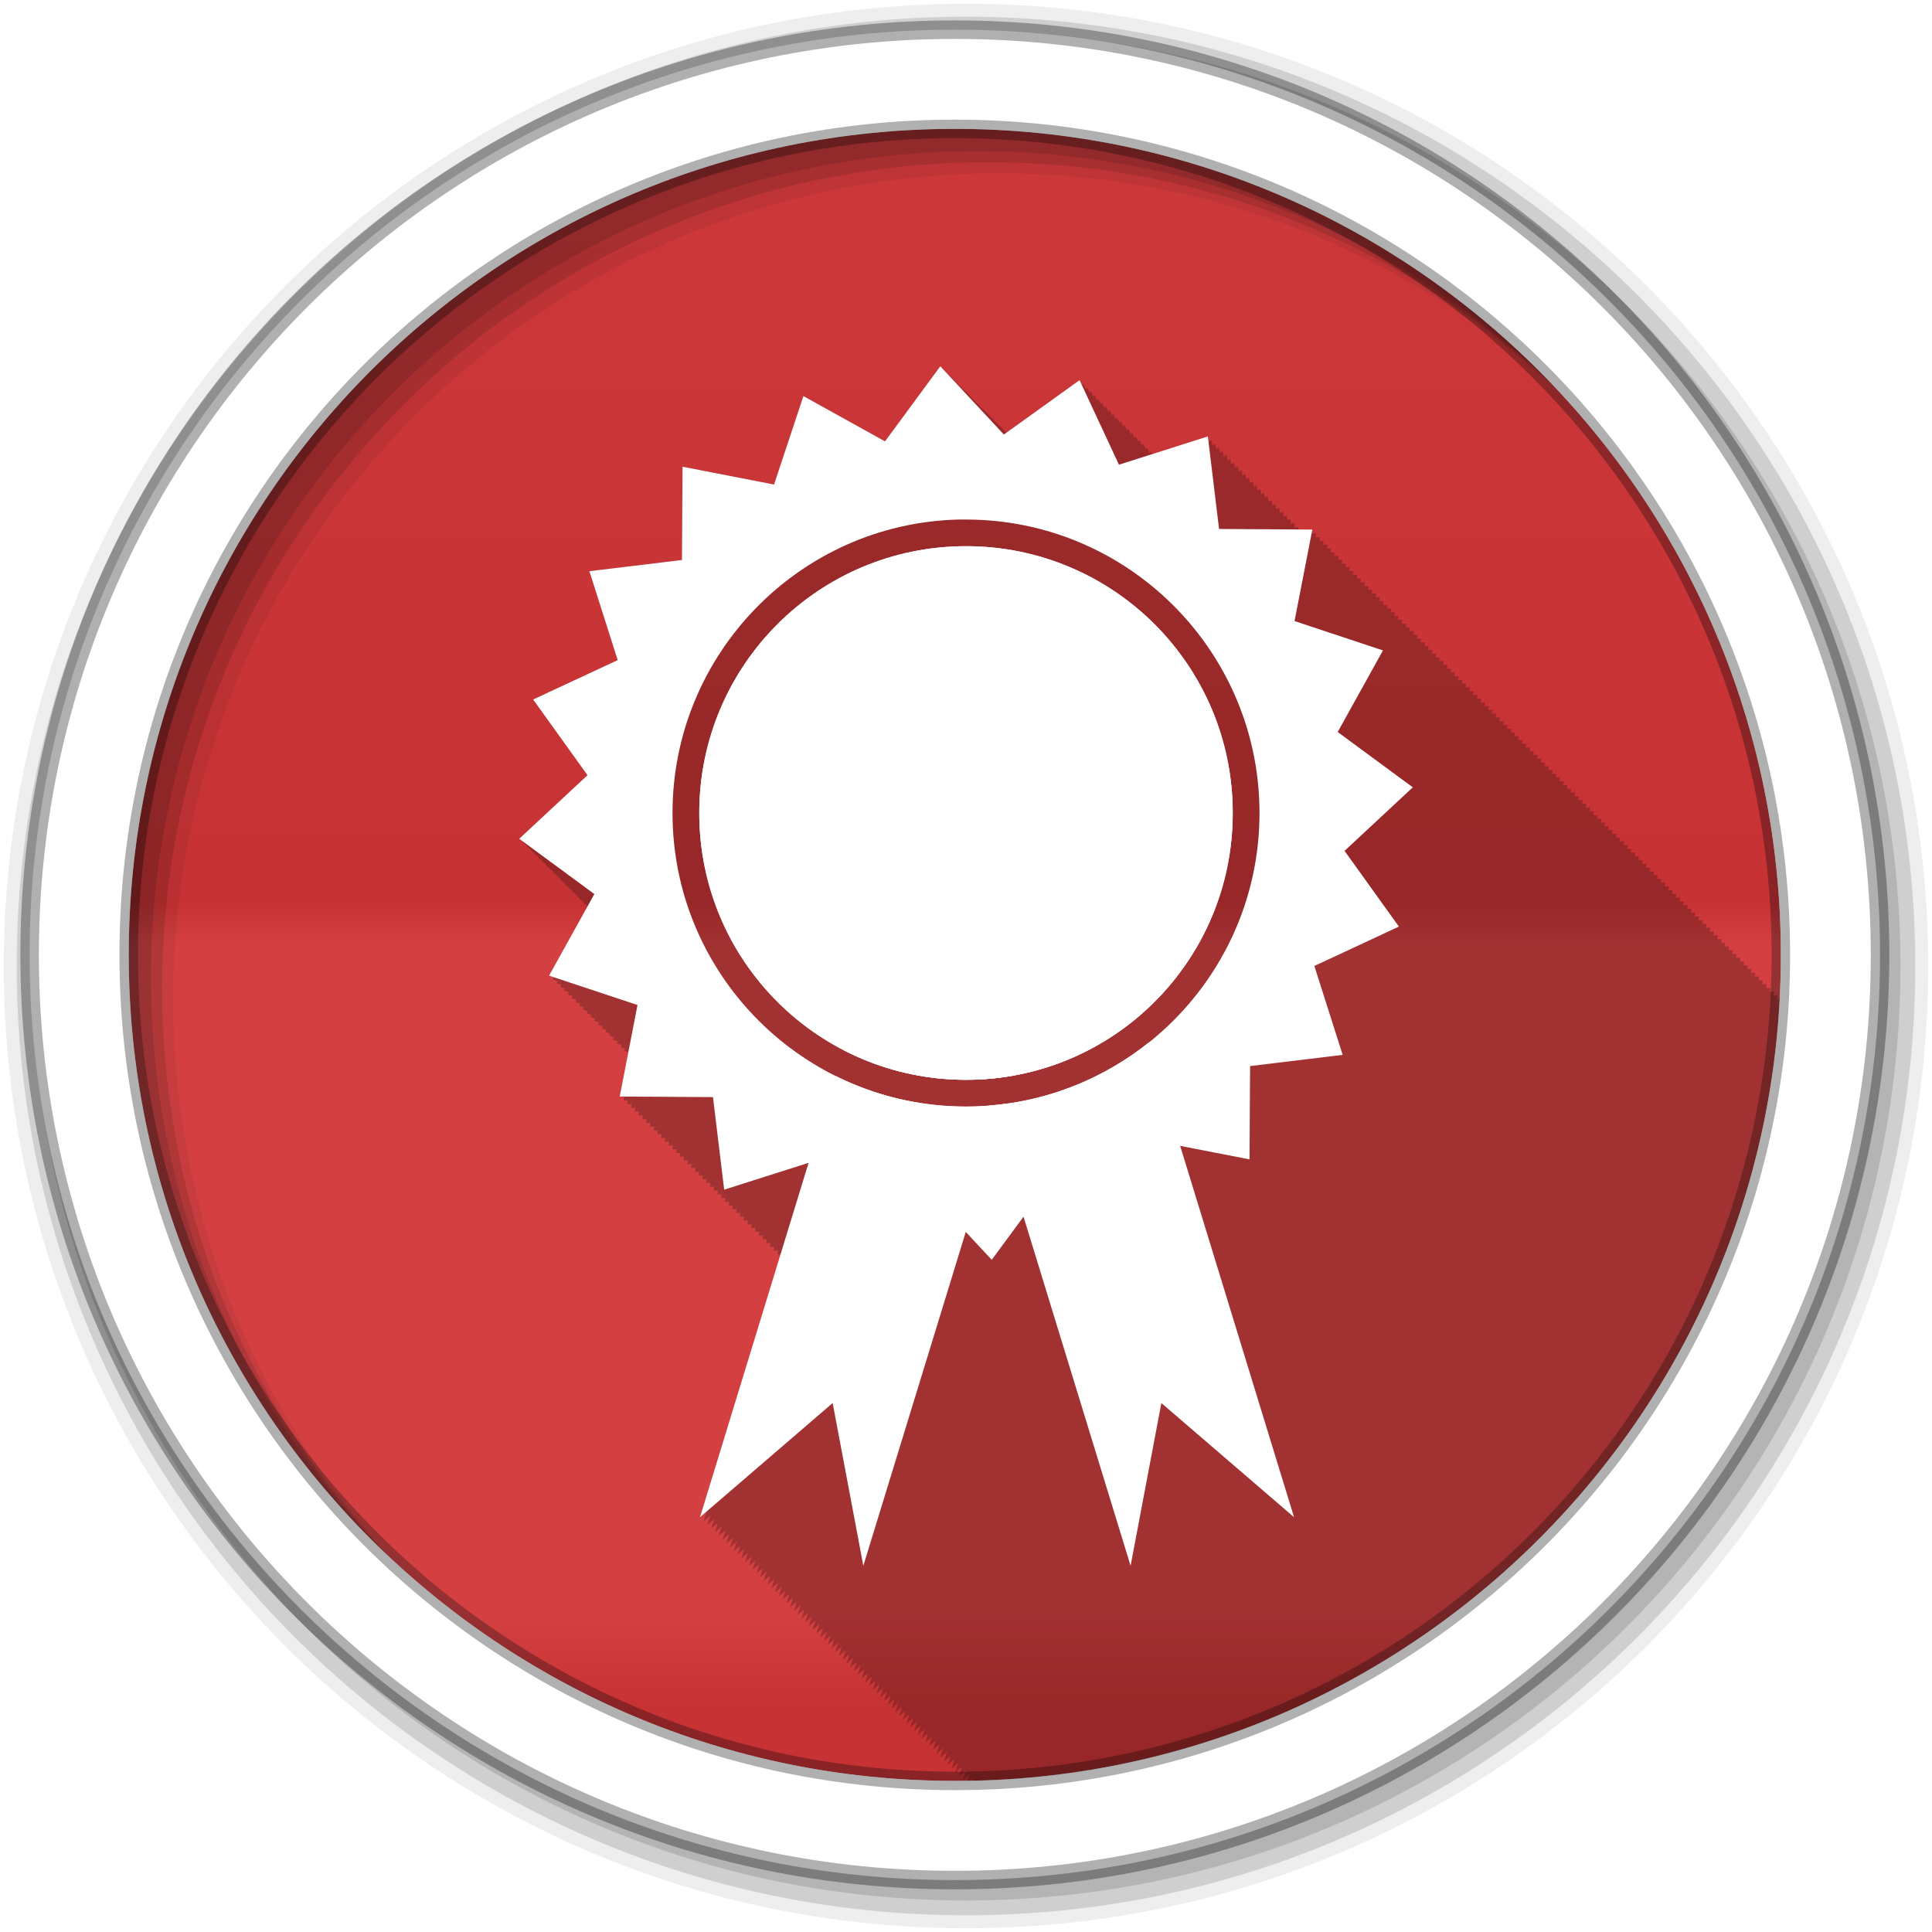 <?xml version="1.0" encoding="UTF-8" standalone="no"?>
<svg
   xmlns:dc="http://purl.org/dc/elements/1.1/"
   xmlns:cc="http://creativecommons.org/ns#"
   xmlns:rdf="http://www.w3.org/1999/02/22-rdf-syntax-ns#"
   xmlns:svg="http://www.w3.org/2000/svg"
   xmlns="http://www.w3.org/2000/svg"
   xmlns:sodipodi="http://sodipodi.sourceforge.net/DTD/sodipodi-0.dtd"
   xmlns:inkscape="http://www.inkscape.org/namespaces/inkscape"
   id="svg2"
   viewBox="0 0 512 512"
   height="100%"
   width="100%"
   version="1.1"
   inkscape:version="0.91 r13725"
   sodipodi:docname="certificate-server.svg">
  <sodipodi:namedview
     pagecolor="#ffffff"
     bordercolor="#666666"
     borderopacity="1"
     objecttolerance="10"
     gridtolerance="10"
     guidetolerance="10"
     inkscape:pageopacity="0"
     inkscape:pageshadow="2"
     inkscape:window-width="640"
     inkscape:window-height="480"
     id="namedview21"
     showgrid="false"
     inkscape:zoom="0.4609375"
     inkscape:cx="256"
     inkscape:cy="256"
     inkscape:window-x="0"
     inkscape:window-y="0"
     inkscape:window-maximized="0"
     inkscape:current-layer="svg2" />
  <defs
     id="defs4">
    <linearGradient
       gradientUnits="userSpaceOnUse"
       id="0-4"
       y2="471.66"
       x2="0"
       y1="33.753">
      <stop
         offset="0"
         style="stop-color:#6a6a6a;stop-opacity:1"
         id="stop7-6" />
      <stop
         offset="0.47"
         style="stop-color:#000000;stop-opacity:1"
         id="stop9-5" />
      <stop
         offset="0.494"
         style="stop-color:#ffffff;stop-opacity:1"
         id="stop11-9" />
      <stop
         offset="0.901"
         style="stop-color:#ffffff;stop-opacity:1"
         id="stop13-7" />
      <stop
         offset="0.955"
         style="stop-color:#000000;stop-opacity:1"
         id="stop15-5" />
      <stop
         offset="1"
         style="stop-color:#000000;stop-opacity:1"
         id="stop17-0" />
    </linearGradient>
    <filter
       style="color-interpolation-filters:sRGB;"
       inkscape:label="Greyscale"
       id="filter3490">
      <feColorMatrix
         values="0.11 0 0.072 0.15 0 0.11 0 0.072 0.15 0 0.11 0 0.072 0.15 0 0 0 0 1 0 "
         id="feColorMatrix3492"
         result="fbSourceGraphic" />
      <feColorMatrix
         result="fbSourceGraphicAlpha"
         in="fbSourceGraphic"
         values="0 0 0 -1 0 0 0 0 -1 0 0 0 0 -1 0 0 0 0 1 0"
         id="feColorMatrix3522" />
      <feColorMatrix
         id="feColorMatrix3524"
         values="0.11 0 0.072 0.45 0 0.11 0 0.072 0.45 0 0.11 0 0.072 0.45 0 0 0 0 1 0 "
         in="fbSourceGraphic" />
    </filter>
    <linearGradient
       gradientUnits="userSpaceOnUse"
       id="0-4-2"
       y2="471.66"
       x2="0"
       y1="33.753">
      <stop
         offset="0"
         style="stop-color:#6a6a6a;stop-opacity:1"
         id="stop7-6-0" />
      <stop
         offset="0.47"
         style="stop-color:#000000;stop-opacity:1"
         id="stop9-5-2" />
      <stop
         offset="0.494"
         style="stop-color:#ffffff;stop-opacity:1"
         id="stop11-9-5" />
      <stop
         offset="0.901"
         style="stop-color:#ffffff;stop-opacity:1"
         id="stop13-7-0" />
      <stop
         offset="0.955"
         style="stop-color:#000000;stop-opacity:1"
         id="stop15-5-0" />
      <stop
         offset="1"
         style="stop-color:#000000;stop-opacity:1"
         id="stop17-0-3" />
    </linearGradient>
  </defs>
  <path
     d="m 471.95,253.05 c 0,120.9 -98.01,218.91 -218.91,218.91 -120.9,0 -218.91,-98.01 -218.91,-218.91 0,-120.9 98.01,-218.91 218.91,-218.91 120.9,0 218.91,98.01 218.91,218.91"
     id="path21"
     style="fill:#d23638;fill-rule:evenodd;filter:url(#filter3490)" />
  <path
     d="m 249.59,34.19 c -8.912,0.137 -17.689,0.797 -26.313,1.969 l 246.66,246.66 c 1.172,-8.62 1.831,-17.404 1.969,-26.313 L 249.596,34.196 m 29.844,1.563 190.94,190.94 c -1.466,-12.221 -3.949,-24.11 -7.344,-35.625 l -148,-148 C 303.54,39.685 291.641,37.229 279.442,35.761 m -79.875,4.969 c -7.363,1.849 -14.579,4.083 -21.625,6.656 l 280.78,280.78 c 2.574,-7.05 4.807,-14.262 6.656,-21.625 L 199.568,40.731 m -41.531,15.03 c -6.281,3.03 -12.383,6.374 -18.313,9.969 l 300.66,300.66 c 3.595,-5.93 6.939,-12.03 9.969,-18.313 L 158.043,55.767 m 207.41,9.438 75.5,75.5 c -18.556,-30.965 -44.539,-56.939 -75.5,-75.5 m -242.62,11.906 c -5.39,3.996 -10.6,8.224 -15.594,12.688 l 309.09,309.09 c 4.463,-4.994 8.692,-10.204 12.688,-15.594 L 122.827,77.105 m -29.875,26.688 c -4.564,4.892 -8.895,9.986 -13,15.281 l 307.09,307.09 c 5.29,-4.101 10.393,-8.441 15.281,-13 L 92.953,103.794 m -24.688,31.875 c -3.702,5.815 -7.13,11.829 -10.281,18 l 294.47,294.47 c 6.171,-3.151 12.185,-6.579 18,-10.281 L 68.264,135.668 m -19.06,37.5 c -2.706,6.9 -5.088,13.967 -7.094,21.19 l 269.66,269.66 c 7.221,-2.01 14.288,-4.387 21.19,-7.094 L 49.21,173.174 m -12.156,44.41 c -1.368,8.386 -2.301,16.917 -2.688,25.594 l 228.56,228.56 c 8.688,-0.385 17.229,-1.287 25.625,-2.656 l -251.5,-251.5 m -2.063,54.5 c 0.997,11.588 2.894,22.905 5.625,33.906 l 159.53,159.53 c 11,2.731 22.319,4.628 33.906,5.625 L 34.989,272.083 m 22.16,78.72 c 21.2,42.43 55.76,76.985 98.19,98.19 l -98.19,-98.19"
     id="path25"
     style="opacity:0;fill:#ffffff;fill-rule:evenodd" />
  <path
     d="M 256,1 C 115.17,1 1,115.17 1,256 1,396.83 115.17,511 256,511 396.83,511 511,396.83 511,256 511,115.17 396.83,1 256,1 m 8.827,44.931 c 120.9,0 218.9,98 218.9,218.9 0,120.9 -98,218.9 -218.9,218.9 -120.9,0 -218.93,-98 -218.93,-218.9 0,-120.9 98.03,-218.9 218.93,-218.9"
     id="path27"
     style="fill-opacity:0.067;fill-rule:evenodd" />
  <path
     id="path31"
     d="M 256,4.43 C 117.06,4.43 4.43,117.06 4.43,256 4.43,394.94 117.06,507.57 256,507.57 394.94,507.57 507.57,394.94 507.57,256 507.57,117.06 394.94,4.43 256,4.43 m 5.885,38.556 c 120.9,0 218.9,98 218.9,218.9 0,120.9 -98,218.9 -218.9,218.9 -120.9,0 -218.93,-98 -218.93,-218.9 0,-120.9 98.03,-218.9 218.93,-218.9"
     style="fill-opacity:0.129;fill-rule:evenodd" />
  <path
     id="path33"
     d="M 256,8.36 C 119.23,8.36 8.36,119.23 8.36,256 8.36,392.77 119.23,503.64 256,503.64 392.77,503.64 503.64,392.77 503.64,256 503.64,119.23 392.77,8.36 256,8.36 m 2.942,31.691 c 120.9,0 218.9,98 218.9,218.9 0,120.9 -98,218.9 -218.9,218.9 -120.9,0 -218.93,-98 -218.93,-218.9 0,-120.9 98.03,-218.9 218.93,-218.9"
     style="fill-opacity:0.129;fill-rule:evenodd" />
  <path
     d="M 253.04,7.86 C 117.62,7.86 7.85,117.64 7.85,253.05 c 0,135.42 109.78,245.19 245.19,245.19 135.42,0 245.19,-109.78 245.19,-245.19 C 498.23,117.63 388.45,7.86 253.04,7.86 Z m 0,26.297 c 120.9,0 218.9,98 218.9,218.9 0,120.9 -98,218.9 -218.9,218.9 -120.9,0 -218.93,-98 -218.93,-218.9 0,-120.9 98.03,-218.9 218.93,-218.9 z"
     id="path35"
     style="fill:#ffffff;fill-rule:evenodd;stroke:#000000;stroke-width:4.904;stroke-opacity:0.31" />
  <path
     inkscape:connector-curvature="0"
     d="m 471.95,253.05 c 0,120.9 -98.01,218.91 -218.91,218.91 -120.9,0 -218.91,-98.01 -218.91,-218.91 0,-120.9 98.01,-218.91 218.91,-218.91 120.9,0 218.91,98.01 218.91,218.91"
     id="path23"
     style="opacity:0.05;fill:url(#0-4-2);fill-rule:evenodd" />
  <path
     inkscape:connector-curvature="0"
     style="color:#000000;fill-opacity:0.235;fill-rule:evenodd"
     id="path433"
     d="m 249.19,97.06 -14.656,19.906 -21.625,-12 -7.781,23.438 -24.25,-4.719 -0.156,24.719 -24.531,2.969 7.5,23.563 -22.406,10.438 14.406,20.06 -18.09,16.844 1.156,0.844 -0.156,0.156 1.156,0.844 -0.156,0.156 1.156,0.844 c -0.003,0.003 -0.156,0.156 -0.156,0.156 0,0 1.01,0.725 1.125,0.813 -0.003,0.003 -0.156,0.156 -0.156,0.156 0,0 1.03,0.751 1.156,0.844 -0.003,0.003 -0.156,0.156 -0.156,0.156 0,0 1.03,0.751 1.156,0.844 -0.003,0.003 -0.156,0.156 -0.156,0.156 0,0 1.03,0.751 1.156,0.844 -0.003,0.003 -0.156,0.156 -0.156,0.156 0,0 1.03,0.751 1.156,0.844 -0.003,0.003 -0.156,0.156 -0.156,0.156 0,0 1.03,0.751 1.156,0.844 -0.003,0.003 -0.156,0.156 -0.156,0.156 0,0 1.01,0.725 1.125,0.813 -0.003,0.003 -0.156,0.156 -0.156,0.156 0,0 1.03,0.751 1.156,0.844 -0.003,0.003 -0.156,0.156 -0.156,0.156 0,0 1.03,0.751 1.156,0.844 -0.003,0.003 -0.156,0.156 -0.156,0.156 0,0 1.03,0.751 1.156,0.844 -0.003,0.003 -0.156,0.156 -0.156,0.156 0,0 1.03,0.751 1.156,0.844 -0.003,0.003 -0.156,0.156 -0.156,0.156 0,0 1.03,0.751 1.156,0.844 -0.003,0.003 -0.156,0.156 -0.156,0.156 0,0 1.01,0.725 1.125,0.813 -0.003,0.003 -0.156,0.156 -0.156,0.156 0,0 1.03,0.751 1.156,0.844 -0.003,0.003 -0.156,0.156 -0.156,0.156 0,0 1.03,0.751 1.156,0.844 -0.003,0.003 -0.156,0.156 -0.156,0.156 0,0 0.184,0.123 0.188,0.125 l -10.188,18.25 1.313,0.438 -0.313,0.563 1.313,0.438 -0.313,0.563 1.313,0.438 c -0.016,0.029 -0.313,0.563 -0.313,0.563 0,0 1.148,0.393 1.281,0.438 -0.015,0.026 -0.313,0.531 -0.313,0.531 0,0 1.174,0.391 1.313,0.438 -0.016,0.029 -0.313,0.563 -0.313,0.563 0,0 1.174,0.391 1.313,0.438 -0.016,0.029 -0.313,0.563 -0.313,0.563 0,0 1.173,0.391 1.313,0.438 -0.016,0.029 -0.313,0.563 -0.313,0.563 l 1.313,0.438 c -0.016,0.029 -0.313,0.563 -0.313,0.563 0,0 1.173,0.391 1.313,0.438 -0.016,0.029 -0.313,0.563 -0.313,0.563 0,0 1.148,0.393 1.281,0.438 -0.015,0.026 -0.313,0.531 -0.313,0.531 0,0 1.173,0.391 1.313,0.438 -0.016,0.029 -0.313,0.563 -0.313,0.563 0,0 1.173,0.391 1.313,0.438 -0.016,0.029 -0.313,0.563 -0.313,0.563 0,0 1.173,0.391 1.313,0.438 -0.016,0.029 -0.313,0.563 -0.313,0.563 l 1.313,0.438 c -0.016,0.029 -0.313,0.563 -0.313,0.563 l 1.313,0.438 c -0.016,0.029 -0.313,0.563 -0.313,0.563 0,0 1.15,0.363 1.281,0.406 -0.016,0.029 -0.313,0.563 -0.313,0.563 0,0 1.173,0.391 1.313,0.438 -0.016,0.029 -0.313,0.563 -0.313,0.563 0,0 1.173,0.391 1.313,0.438 -0.016,0.029 -0.313,0.563 -0.313,0.563 0,0 1.173,0.391 1.313,0.438 -0.016,0.029 -0.313,0.563 -0.313,0.563 0,0 1.173,0.391 1.313,0.438 -0.016,0.029 -0.313,0.563 -0.313,0.563 0,0 0.944,0.315 1.031,0.344 l -2.219,11.781 1.188,0 -0.188,1 1.188,0 -0.188,1 1.188,0 c -0.015,0.079 -0.188,1 -0.188,1 l 1.156,0 c -0.014,0.074 -0.188,0.969 -0.188,0.969 l 1.188,0 c -0.015,0.079 -0.188,1 -0.188,1 l 1.188,0 c -0.015,0.079 -0.188,1 -0.188,1 l 1.188,0 c -0.015,0.079 -0.188,1 -0.188,1 l 1.188,0 c -0.015,0.079 -0.188,1 -0.188,1 l 1.188,0 c -0.015,0.079 -0.188,1 -0.188,1 l 1.156,0 c -0.014,0.074 -0.188,0.969 -0.188,0.969 l 1.188,0 c -0.015,0.079 -0.188,1 -0.188,1 l 1.188,0 c -0.015,0.079 -0.188,1 -0.188,1 l 1.188,0 c -0.015,0.079 -0.188,1 -0.188,1 l 1.188,0 c -0.015,0.079 -0.188,1 -0.188,1 l 1.188,0 c -0.015,0.079 -0.188,1 -0.188,1 l 1.156,0 c -0.014,0.074 -0.188,0.969 -0.188,0.969 0,0 1.079,-0.001 1.188,0 -0.015,0.079 -0.188,1 -0.188,1 l 1.188,0 c -0.015,0.079 -0.188,1 -0.188,1 l 1.188,0 c -0.015,0.079 -0.188,1 -0.188,1 l 1.188,0 c -0.015,0.079 -0.188,1 -0.188,1 l 1.188,0 c -0.015,0.079 -0.188,1 -0.188,1 l 1.156,0 -0.188,0.969 1.188,0 c -0.015,0.079 -0.188,1 -0.188,1 l 1.188,0 c -0.015,0.079 -0.188,1 -0.188,1 l 1.188,0 c -0.015,0.079 -0.188,1 -0.188,1 l 1.188,0 c -0.015,0.079 -0.188,1 -0.188,1 l 1.188,0 c -0.015,0.079 -0.188,1 -0.188,1 l 1.188,0 c -0.015,0.079 -0.188,1 -0.188,1 l 1.156,0 c -0.014,0.074 -0.188,0.969 -0.188,0.969 l 1.188,0 c -0.015,0.079 -0.188,1 -0.188,1 l 1.188,0 c -0.015,0.079 -0.188,1 -0.188,1 l 1.188,0 c -0.015,0.079 -0.188,1 -0.188,1 l 1.188,0 c -0.015,0.079 -0.188,1 -0.188,1 l 1.188,0 c -0.015,0.079 -0.188,1 -0.188,1 l 1.156,0 c -0.014,0.074 -0.188,0.969 -0.188,0.969 l 1.188,0 c -0.015,0.079 -0.188,1 -0.188,1 l 1.188,0 c -0.015,0.079 -0.188,1 -0.188,1 l 1.188,0 c -0.015,0.079 -0.188,1 -0.188,1 l 1.188,0 c -0.015,0.079 -0.188,1 -0.188,1 l 1.188,0 c -0.015,0.079 -0.188,1 -0.188,1 l 1.156,0 c -0.014,0.074 -0.188,0.969 -0.188,0.969 l 1.188,0 c -0.015,0.079 -0.188,1 -0.188,1 l 0.969,0 -21.469,69.69 1.781,-1.531 c -0.041,0.133 -0.781,2.531 -0.781,2.531 l 1.781,-1.531 c -0.041,0.133 -0.781,2.531 -0.781,2.531 0,0 1.61,-1.384 1.781,-1.531 -0.041,0.133 -0.781,2.531 -0.781,2.531 0,0 1.56,-1.332 1.719,-1.469 -0.038,0.123 -0.75,2.438 -0.75,2.438 0,0 1.61,-1.384 1.781,-1.531 -0.041,0.133 -0.781,2.531 -0.781,2.531 0,0 1.61,-1.384 1.781,-1.531 -0.041,0.133 -0.781,2.531 -0.781,2.531 0,0 1.61,-1.384 1.781,-1.531 -0.041,0.133 -0.781,2.531 -0.781,2.531 0,0 1.61,-1.384 1.781,-1.531 -0.041,0.133 -0.781,2.531 -0.781,2.531 0,0 1.61,-1.384 1.781,-1.531 -0.041,0.133 -0.781,2.531 -0.781,2.531 0,0 1.56,-1.332 1.719,-1.469 -0.038,0.123 -0.75,2.438 -0.75,2.438 0,0 1.61,-1.384 1.781,-1.531 -0.041,0.133 -0.781,2.531 -0.781,2.531 0,0 1.61,-1.384 1.781,-1.531 -0.041,0.133 -0.781,2.531 -0.781,2.531 0,0 1.61,-1.384 1.781,-1.531 -0.041,0.133 -0.781,2.531 -0.781,2.531 0,0 1.61,-1.384 1.781,-1.531 -0.041,0.133 -0.781,2.531 -0.781,2.531 0.001,0 1.61,-1.384 1.781,-1.531 -0.041,0.133 -0.781,2.531 -0.781,2.531 0,0 1.559,-1.332 1.719,-1.469 -0.038,0.123 -0.75,2.438 -0.75,2.438 10e-4,0 1.61,-1.384 1.781,-1.531 -0.041,0.133 -0.781,2.531 -0.781,2.531 10e-4,-10e-4 1.61,-1.384 1.781,-1.531 -0.041,0.133 -0.781,2.531 -0.781,2.531 l 1.781,-1.531 c -0.041,0.133 -0.781,2.531 -0.781,2.531 l 1.781,-1.531 c -0.041,0.133 -0.781,2.531 -0.781,2.531 l 1.781,-1.531 -0.781,2.531 1.719,-1.469 c -0.038,0.123 -0.75,2.438 -0.75,2.438 l 1.781,-1.531 c -0.041,0.133 -0.781,2.531 -0.781,2.531 l 1.781,-1.531 c -0.041,0.133 -0.781,2.531 -0.781,2.531 0.001,-0.001 1.609,-1.383 1.781,-1.531 -0.041,0.133 -0.781,2.531 -0.781,2.531 0.001,-0.001 1.609,-1.383 1.781,-1.531 l -0.781,2.531 c 0.001,-0.001 1.609,-1.383 1.781,-1.531 -0.041,0.133 -0.781,2.531 -0.781,2.531 0.001,-0.001 1.609,-1.383 1.781,-1.531 l -0.781,2.531 c 0.001,-0.001 1.559,-1.331 1.719,-1.469 -0.038,0.123 -0.75,2.438 -0.75,2.438 0.001,-0.001 1.609,-1.383 1.781,-1.531 l -0.781,2.531 c 0.001,-0.001 1.609,-1.383 1.781,-1.531 -0.041,0.133 -0.781,2.531 -0.781,2.531 0.001,-0.001 1.609,-1.383 1.781,-1.531 -0.041,0.133 -0.781,2.531 -0.781,2.531 0.001,-0.001 1.609,-1.383 1.781,-1.531 -0.041,0.133 -0.781,2.531 -0.781,2.531 0.001,-0.001 1.609,-1.383 1.781,-1.531 -0.041,0.133 -0.781,2.531 -0.781,2.531 0.001,-0.001 1.559,-1.331 1.719,-1.469 l -0.75,2.438 c 0.001,-0.001 1.609,-1.383 1.781,-1.531 -0.041,0.133 -0.781,2.531 -0.781,2.531 0.001,-0.001 1.609,-1.383 1.781,-1.531 -0.041,0.133 -0.781,2.531 -0.781,2.531 0.001,-0.001 1.609,-1.383 1.781,-1.531 -0.041,0.133 -0.781,2.531 -0.781,2.531 0.001,-0.001 1.609,-1.383 1.781,-1.531 -0.041,0.133 -0.781,2.531 -0.781,2.531 l 1.781,-1.531 c -0.041,0.133 -0.781,2.531 -0.781,2.531 l 1.719,-1.469 c -0.038,0.123 -0.75,2.438 -0.75,2.438 l 1.781,-1.531 c -0.041,0.133 -0.781,2.531 -0.781,2.531 l 1.781,-1.531 c -0.041,0.133 -0.781,2.531 -0.781,2.531 l 1.781,-1.531 c -0.041,0.133 -0.781,2.531 -0.781,2.531 0.002,-0.001 1.609,-1.383 1.781,-1.531 -0.041,0.133 -0.781,2.531 -0.781,2.531 0.002,-0.001 1.609,-1.383 1.781,-1.531 -0.041,0.133 -0.781,2.531 -0.781,2.531 0.002,-0.001 1.609,-1.383 1.781,-1.531 -0.041,0.133 -0.781,2.531 -0.781,2.531 0.002,-0.001 1.559,-1.331 1.719,-1.469 -0.038,0.123 -0.75,2.438 -0.75,2.438 0.002,-10e-4 1.609,-1.383 1.781,-1.531 l -0.781,2.531 c 0.002,-10e-4 1.609,-1.383 1.781,-1.531 -0.041,0.133 -0.781,2.531 -0.781,2.531 0.002,-10e-4 1.609,-1.383 1.781,-1.531 -0.041,0.133 -0.781,2.531 -0.781,2.531 0.002,-0.002 1.609,-1.383 1.781,-1.531 -0.041,0.133 -0.781,2.531 -0.781,2.531 0.002,-0.002 1.609,-1.383 1.781,-1.531 -0.041,0.133 -0.781,2.531 -0.781,2.531 0.002,-0.002 1.558,-1.331 1.719,-1.469 l -0.75,2.438 c 0.002,-0.002 1.609,-1.383 1.781,-1.531 -0.041,0.133 -0.781,2.531 -0.781,2.531 0.002,-0.002 1.608,-1.383 1.781,-1.531 l -0.781,2.531 c 0.002,-0.002 1.608,-1.383 1.781,-1.531 -0.041,0.133 -0.781,2.531 -0.781,2.531 0.002,-0.002 1.608,-1.383 1.781,-1.531 -0.041,0.133 -0.781,2.531 -0.781,2.531 l 1.781,-1.531 c -0.041,0.133 -0.781,2.531 -0.781,2.531 0.002,-0.002 1.558,-1.331 1.719,-1.469 -0.038,0.123 -0.75,2.438 -0.75,2.438 0.002,-0.002 1.608,-1.382 1.781,-1.531 -0.041,0.133 -0.781,2.531 -0.781,2.531 0.002,-0.002 1.608,-1.382 1.781,-1.531 -0.041,0.133 -0.781,2.531 -0.781,2.531 0.002,-0.002 1.608,-1.382 1.781,-1.531 l -0.781,2.531 c 0.002,-0.002 1.608,-1.382 1.781,-1.531 -0.041,0.133 -0.781,2.531 -0.781,2.531 0.002,-0.002 1.608,-1.382 1.781,-1.531 -0.041,0.133 -0.781,2.531 -0.781,2.531 0.002,-0.002 1.558,-1.33 1.719,-1.469 -0.038,0.123 -0.75,2.438 -0.75,2.438 0.002,-0.002 1.608,-1.382 1.781,-1.531 -0.041,0.133 -0.781,2.531 -0.781,2.531 0.002,-0.002 1.608,-1.382 1.781,-1.531 -0.041,0.133 -0.781,2.531 -0.781,2.531 0.002,-0.002 1.608,-1.382 1.781,-1.531 -0.041,0.133 -0.781,2.531 -0.781,2.531 0.002,-0.002 1.608,-1.382 1.781,-1.531 l -0.781,2.531 c 0.002,-0.002 1.608,-1.382 1.781,-1.531 -0.028,0.09 -0.309,1 -0.531,1.719 0.229,-0.003 0.459,0.004 0.688,0 0.401,-0.344 0.762,-0.648 0.844,-0.719 -0.012,0.038 -0.127,0.423 -0.219,0.719 114.84,-2.411 207.92,-93.26 213.91,-207.19 l -0.656,0 c 0.015,-0.079 0.188,-1 0.188,-1 l -1.188,0 c 0.015,-0.079 0.188,-1 0.188,-1 l -1.156,0 c 0.014,-0.074 0.188,-0.969 0.188,-0.969 l -1.188,0 c 0.015,-0.079 0.188,-1 0.188,-1 l -1.188,0 c 0.015,-0.079 0.188,-1 0.188,-1 l -1.188,0 c 0.015,-0.079 0.188,-1 0.188,-1 l -1.188,0 c 0.015,-0.079 0.188,-1 0.188,-1 l -1.188,0 c 0.015,-0.079 0.188,-1 0.188,-1 l -1.156,0 0.188,-0.969 -1.188,0 0.188,-1 -1.188,0 c 0.015,-0.079 0.188,-1 0.188,-1 l -1.188,0 c 0.015,-0.079 0.188,-1 0.188,-1 l -1.188,0 c 0.015,-0.079 0.188,-1 0.188,-1 l -1.188,0 c 0.015,-0.079 0.188,-1 0.188,-1 l -1.188,0 c 0.015,-0.079 0.188,-1 0.188,-1 l -1.156,0 c 0.014,-0.074 0.188,-0.969 0.188,-0.969 l -1.188,0 c 0.015,-0.079 0.188,-1 0.188,-1 l -1.188,0 c 0.015,-0.079 0.188,-1 0.188,-1 l -1.188,0 c 0.015,-0.079 0.188,-1 0.188,-1 l -1.188,0 c 0.015,-0.079 0.188,-1 0.188,-1 l -1.188,0 c 0.015,-0.079 0.188,-1 0.188,-1 l -1.156,0 c 0.014,-0.074 0.188,-0.969 0.188,-0.969 l -1.188,0 c 0.015,-0.079 0.188,-1 0.188,-1 l -1.188,0 c 0.015,-0.079 0.188,-1 0.188,-1 l -1.188,0 c 0.015,-0.079 0.188,-1 0.188,-1 l -1.188,0 c 0.015,-0.079 0.188,-1 0.188,-1 l -1.188,0 c 0.015,-0.079 0.188,-1 0.188,-1 l -1.156,0 c 0.014,-0.074 0.188,-0.969 0.188,-0.969 l -1.188,0 c 0.015,-0.079 0.188,-1 0.188,-1 l -1.188,0 c 0.015,-0.079 0.188,-1 0.188,-1 l -1.188,0 c 0.015,-0.079 0.188,-1 0.188,-1 l -1.188,0 c 0.015,-0.079 0.188,-1 0.188,-1 l -1.188,0 c 0.015,-0.079 0.188,-1 0.188,-1 l -1.156,0 c 0.014,-0.074 0.188,-0.969 0.188,-0.969 l -1.188,0 c 0.015,-0.079 0.188,-1 0.188,-1 l -1.188,0 c 0.015,-0.079 0.188,-1 0.188,-1 l -1.188,0 c 0.015,-0.079 0.188,-1 0.188,-1 l -1.188,0 c 0.015,-0.079 0.188,-1 0.188,-1 l -1.188,0 c 0.015,-0.079 0.188,-1 0.188,-1 l -1.188,0 c 0.015,-0.079 0.188,-1 0.188,-1 l -1.156,0 c 0.014,-0.074 0.188,-0.969 0.188,-0.969 l -1.188,0 c 0.015,-0.079 0.188,-1 0.188,-1 l -1.188,0 c 0.015,-0.079 0.188,-1 0.188,-1 l -1.188,0 c 0.015,-0.079 0.188,-1 0.188,-1 l -1.188,0 c 0.015,-0.079 0.188,-1 0.188,-1 l -1.188,0 c 0.015,-0.079 0.188,-1 0.188,-1 l -1.156,0 c 0.014,-0.074 0.188,-0.969 0.188,-0.969 l -1.188,0 c 0.015,-0.079 0.188,-1 0.188,-1 l -1.188,0 c 0.015,-0.079 0.188,-1 0.188,-1 l -1.188,0 c 0.015,-0.079 0.188,-1 0.188,-1 l -1.188,0 c 0.015,-0.079 0.188,-1 0.188,-1 l -1.188,0 c 0.015,-0.079 0.188,-1 0.188,-1 l -1.156,0 c 0.014,-0.074 0.188,-0.969 0.188,-0.969 l -1.188,0 c 0.015,-0.079 0.188,-1 0.188,-1 l -1.188,0 c 0.015,-0.079 0.188,-1 0.188,-1 l -1.188,0 c 0.015,-0.079 0.188,-1 0.188,-1 l -1.188,0 c 0.015,-0.079 0.188,-1 0.188,-1 l -1.188,0 c 0.015,-0.079 0.188,-1 0.188,-1 l -1.188,0 c 0.015,-0.079 0.188,-1 0.188,-1 l -1.156,0 c 0.014,-0.074 0.188,-0.969 0.188,-0.969 l -1.188,0 c 0.015,-0.079 0.188,-1 0.188,-1 l -1.188,0 c 0.015,-0.079 0.188,-1 0.188,-1 l -1.188,0 c 0.015,-0.079 0.188,-1 0.188,-1 l -1.188,0 c 0.015,-0.079 0.188,-1 0.188,-1 l -1.188,0 c 0.015,-0.079 0.188,-1 0.188,-1 l -1.156,0 c 0.014,-0.074 0.188,-0.969 0.188,-0.969 l -1.188,0 c 0.015,-0.079 0.188,-1 0.188,-1 l -1.188,0 c 0.015,-0.079 0.188,-1 0.188,-1 l -1.188,0 c 0.015,-0.079 0.188,-1 0.188,-1 l -1.188,0 c 0.015,-0.079 0.188,-1 0.188,-1 l -1.188,0 c 0.015,-0.079 0.188,-1 0.188,-1 l -1.156,0 c 0.014,-0.074 0.188,-0.969 0.188,-0.969 l -1.188,0 c 0.015,-0.079 0.188,-1 0.188,-1 l -1.188,0 c 0.015,-0.079 0.188,-1 0.188,-1 l -1.188,0 c 0.015,-0.079 0.188,-1 0.188,-1 l -1.188,0 c 0.015,-0.079 0.188,-1 0.188,-1 l -1.188,0 c 0.015,-0.079 0.188,-1 0.188,-1 l -1.156,0 c 0.014,-0.074 0.188,-0.969 0.188,-0.969 l -1.188,0 c 0.015,-0.079 0.188,-1 0.188,-1 l -1.188,0 c 0.015,-0.079 0.188,-1 0.188,-1 l -1.188,0 0.188,-1 -1.188,0 c 0.015,-0.079 0.188,-1 0.188,-1 l -1.188,0 c 0.015,-0.079 0.188,-1 0.188,-1 l -1.188,0 c 0.015,-0.079 0.188,-1 0.188,-1 l -1.156,0 c 0.014,-0.074 0.188,-0.969 0.188,-0.969 l -1.188,0 c 0.015,-0.079 0.188,-1 0.188,-1 l -1.188,0 c 0.015,-0.079 0.188,-1 0.188,-1 l -1.188,0 c 0.015,-0.079 0.188,-1 0.188,-1 l -1.188,0 c 0.015,-0.079 0.188,-1 0.188,-1 l -1.188,0 c 0.015,-0.079 0.188,-1 0.188,-1 l -1.156,0 c 0.014,-0.074 0.188,-0.969 0.188,-0.969 l -1.188,0 c 0.015,-0.079 0.188,-1 0.188,-1 l -1.188,0 c 0.015,-0.079 0.188,-1 0.188,-1 l -1.188,0 c 0.015,-0.079 0.188,-1 0.188,-1 l -1.188,0 c 0.015,-0.079 0.188,-1 0.188,-1 l -1.188,0 c 0.015,-0.079 0.188,-1 0.188,-1 l -1.156,0 c 0.014,-0.074 0.188,-0.969 0.188,-0.969 l -1.188,0 c 0.015,-0.079 0.188,-1 0.188,-1 l -1.188,0 c 0.015,-0.079 0.188,-1 0.188,-1 l -1.188,0 c 0.015,-0.079 0.188,-1 0.188,-1 l -1.188,0 c 0.015,-0.079 0.188,-1 0.188,-1 l -1.188,0 c 0.015,-0.079 0.188,-1 0.188,-1 l -1.188,0 0.188,-1 -1.156,0 c 0.014,-0.074 0.188,-0.969 0.188,-0.969 l -1.188,0 c 0.015,-0.079 0.188,-1 0.188,-1 l -1.188,0 c 0.015,-0.079 0.188,-1 0.188,-1 l -1.188,0 c 0.015,-0.079 0.188,-1 0.188,-1 l -1.188,0 c 0.015,-0.079 0.188,-1 0.188,-1 l -1.188,0 c 0.015,-0.079 0.188,-1 0.188,-1 l -1.156,0 c 0.014,-0.074 0.188,-0.969 0.188,-0.969 l -1.188,0 c 0.015,-0.079 0.188,-1 0.188,-1 l -1.188,0 c 0.015,-0.079 0.188,-1 0.188,-1 l -1.188,0 c 0.015,-0.079 0.188,-1 0.188,-1 l -1.188,0 c 0.015,-0.079 0.188,-1 0.188,-1 l -1.188,0 c 0.015,-0.079 0.188,-1 0.188,-1 l -1.156,0 c 0.014,-0.074 0.188,-0.969 0.188,-0.969 l -1.188,0 c 0.015,-0.079 0.188,-1 0.188,-1 l -1.188,0 c 0.015,-0.079 0.188,-1 0.188,-1 l -1.188,0 c 0.015,-0.079 0.188,-1 0.188,-1 l -1.188,0 c 0.015,-0.079 0.188,-1 0.188,-1 l -1.188,0 c 0.015,-0.079 0.188,-1 0.188,-1 l -1.156,0 c 0.014,-0.074 0.188,-0.969 0.188,-0.969 l -1.188,0 0.188,-1 -1.188,0 0.188,-1 -1.188,0 0.188,-1 -3.719,-0.063 c -0.005,-0.044 -0.094,-0.75 -0.094,-0.75 0,0 -0.785,0.262 -0.844,0.281 -0.015,-0.127 -0.156,-1.281 -0.156,-1.281 0,0 -0.785,0.262 -0.844,0.281 -0.015,-0.127 -0.156,-1.281 -0.156,-1.281 0,0 -0.758,0.233 -0.813,0.25 -0.014,-0.115 -0.156,-1.219 -0.156,-1.219 0,0 -0.785,0.262 -0.844,0.281 -0.015,-0.127 -0.156,-1.281 -0.156,-1.281 0,0 -0.785,0.262 -0.844,0.281 -0.015,-0.127 -0.156,-1.281 -0.156,-1.281 0,0 -0.785,0.262 -0.844,0.281 -0.015,-0.127 -0.156,-1.281 -0.156,-1.281 0,0 -0.785,0.262 -0.844,0.281 -0.015,-0.127 -0.156,-1.281 -0.156,-1.281 0,0 -0.785,0.262 -0.844,0.281 -0.015,-0.127 -0.156,-1.281 -0.156,-1.281 0,0 -0.759,0.233 -0.813,0.25 -0.014,-0.115 -0.156,-1.219 -0.156,-1.219 0,0 -0.785,0.262 -0.844,0.281 -0.015,-0.127 -0.156,-1.281 -0.156,-1.281 0,0 -0.785,0.262 -0.844,0.281 -0.015,-0.127 -0.156,-1.281 -0.156,-1.281 0,0 -0.785,0.262 -0.844,0.281 -0.015,-0.127 -0.156,-1.281 -0.156,-1.281 0,0 -0.785,0.262 -0.844,0.281 -0.015,-0.127 -0.156,-1.281 -0.156,-1.281 0,0 -0.785,0.262 -0.844,0.281 -0.015,-0.127 -0.156,-1.281 -0.156,-1.281 0,0 -0.759,0.233 -0.813,0.25 -0.014,-0.115 -0.156,-1.219 -0.156,-1.219 0,0 -0.785,0.263 -0.844,0.281 -0.015,-0.127 -0.156,-1.281 -0.156,-1.281 0,0 -0.785,0.263 -0.844,0.281 -0.015,-0.127 -0.156,-1.281 -0.156,-1.281 0,0 -0.785,0.263 -0.844,0.281 -0.015,-0.127 -0.156,-1.281 -0.156,-1.281 0,0 -0.785,0.263 -0.844,0.281 -0.015,-0.127 -0.156,-1.281 -0.156,-1.281 0,0 -0.785,0.263 -0.844,0.281 -0.015,-0.127 -0.156,-1.281 -0.156,-1.281 0,0 -0.759,0.233 -0.813,0.25 -0.014,-0.115 -0.156,-1.219 -0.156,-1.219 0,0 -0.785,0.263 -0.844,0.281 l -0.156,-1.281 -0.844,0.281 -0.156,-1.281 -0.844,0.281 -0.156,-1.281 -14.813,4.625 c -0.016,-0.033 -0.281,-0.625 -0.281,-0.625 0,0 -0.39,0.27 -0.406,0.281 -0.064,-0.138 -0.594,-1.281 -0.594,-1.281 0,0 -0.39,0.27 -0.406,0.281 -0.064,-0.138 -0.594,-1.281 -0.594,-1.281 0,0 -0.39,0.27 -0.406,0.281 -0.064,-0.138 -0.594,-1.281 -0.594,-1.281 0,0 -0.361,0.271 -0.375,0.281 -0.062,-0.133 -0.594,-1.25 -0.594,-1.25 0,0 -0.39,0.27 -0.406,0.281 -0.064,-0.138 -0.594,-1.281 -0.594,-1.281 0,0 -0.39,0.27 -0.406,0.281 -0.064,-0.138 -0.594,-1.281 -0.594,-1.281 0,0 -0.39,0.27 -0.406,0.281 -0.064,-0.138 -0.594,-1.281 -0.594,-1.281 0,0 -0.39,0.27 -0.406,0.281 -0.064,-0.138 -0.594,-1.281 -0.594,-1.281 0,0 -0.39,0.27 -0.406,0.281 -0.064,-0.138 -0.594,-1.281 -0.594,-1.281 0,0 -0.361,0.271 -0.375,0.281 -0.062,-0.133 -0.594,-1.25 -0.594,-1.25 0,0 -0.39,0.27 -0.406,0.281 -0.064,-0.138 -0.594,-1.281 -0.594,-1.281 0,0 -0.39,0.27 -0.406,0.281 -0.064,-0.138 -0.594,-1.281 -0.594,-1.281 0,0 -0.39,0.27 -0.406,0.281 -0.064,-0.138 -0.594,-1.281 -0.594,-1.281 0,0 -0.39,0.27 -0.406,0.281 -0.064,-0.138 -0.594,-1.281 -0.594,-1.281 0,0 -0.39,0.27 -0.406,0.281 -0.064,-0.138 -0.594,-1.281 -0.594,-1.281 0,0 -0.361,0.271 -0.375,0.281 -0.062,-0.133 -0.594,-1.25 -0.594,-1.25 0,0 -0.39,0.27 -0.406,0.281 l -0.594,-1.281 -0.406,0.281 -0.594,-1.281 -0.406,0.281 -0.594,-1.281 -19.406,13.875 c -0.042,-0.045 -0.594,-0.656 -0.594,-0.656 l -0.031,0.031 c -0.104,-0.112 -0.969,-1.031 -0.969,-1.031 l -0.031,0.031 c -0.098,-0.105 -0.938,-1 -0.938,-1 l -0.031,0.031 c -0.104,-0.112 -0.969,-1.031 -0.969,-1.031 l -0.031,0.031 c -0.104,-0.112 -0.969,-1.031 -0.969,-1.031 l -0.031,0.031 c -0.104,-0.112 -0.969,-1.031 -0.969,-1.031 l -0.031,0.031 c -0.104,-0.112 -0.969,-1.031 -0.969,-1.031 l -0.031,0.031 c -0.104,-0.112 -0.969,-1.031 -0.969,-1.031 l -0.031,0.031 c -0.098,-0.105 -0.938,-1 -0.938,-1 l -0.031,0.031 c -0.104,-0.112 -0.969,-1.031 -0.969,-1.031 l -0.031,0.031 c -0.104,-0.112 -0.969,-1.031 -0.969,-1.031 l -0.031,0.031 c -0.104,-0.112 -0.969,-1.031 -0.969,-1.031 l -0.031,0.031 c -0.104,-0.112 -0.969,-1.031 -0.969,-1.031 l -0.031,0.031 c -0.104,-0.112 -0.969,-1.031 -0.969,-1.031 l -0.031,0.031 c -0.098,-0.105 -0.938,-1 -0.938,-1 l -0.031,0.031 -0.969,-1.031 -0.031,0.031 -0.969,-1.031 -0.031,0.031 -0.969,-1.031" />
  <path
     inkscape:connector-curvature="0"
     id="path595"
     d="m 297.03,252.38 -43.19,13.25 6.25,20.406 c 16.04,-0.917 30.621,-7.165 42.03,-17 l -5.094,-16.656 m 7.344,23.938 c -11.766,9.375 -26.29,15.395 -42.16,16.656 l 37.41,121.97 8.156,-43.12 35.16,30.25 -38.563,-125.75"
     style="color:#000000;fill:#ffffff;fill-rule:evenodd" />
  <path
     inkscape:connector-curvature="0"
     id="path597"
     d="m 231.38,252.38 -7.938,25.844 c 9.738,5.057 20.815,7.938 32.563,7.938 4.329,0 8.543,-0.413 12.656,-1.156 l 5.938,-19.375 -43.22,-13.25 m -10.03,32.719 -35.844,116.97 35.16,-30.25 8.125,43.13 37.563,-122.41 c -3.392,0.453 -6.829,0.719 -10.344,0.719 -12.444,0 -24.22,-2.947 -34.656,-8.156"
     style="color:#000000;fill:#ffffff;fill-rule:evenodd" />
  <path
     inkscape:connector-curvature="0"
     d="m 249.19,97.06 -14.656,19.906 -21.625,-12 -7.781,23.438 -24.25,-4.719 -0.156,24.719 -24.531,2.969 7.5,23.563 -22.406,10.438 14.406,20.06 -18.09,16.844 19.906,14.656 -12,21.625 23.438,7.781 -4.719,24.25 24.719,0.156 2.969,24.531 23.563,-7.5 10.438,22.406 20.06,-14.406 16.844,18.09 14.656,-19.906 21.625,12 7.781,-23.438 24.25,4.719 0.156,-24.719 24.531,-2.969 -7.5,-23.563 22.406,-10.438 -14.406,-20.06 18.09,-16.844 -19.906,-14.656 12,-21.625 -23.438,-7.781 4.719,-24.25 -24.719,-0.156 -2.969,-24.531 -23.563,7.5 -10.438,-22.406 -20.06,14.406 -16.844,-18.09 m 4.781,40.625 c 0.667,-0.017 1.361,0 2.031,0 42.915,0 77.78,34.867 77.78,77.78 0,42.915 -34.867,77.78 -77.78,77.78 -42.915,0 -77.78,-34.867 -77.78,-77.78 0,-42.24 33.76,-76.72 75.75,-77.78 m 2.031,7.06 c -39.08,0 -70.69,31.637 -70.69,70.72 0,39.08 31.605,70.69 70.69,70.69 39.08,0 70.69,-31.605 70.69,-70.69 0,-39.08 -31.605,-70.72 -70.69,-70.72"
     id="path599"
     style="fill:#ffffff;fill-rule:evenodd" />
  <path
     inkscape:connector-curvature="0"
     d="m 256,144.75 c -39.08,0 -70.69,31.637 -70.69,70.72 0,39.08 31.605,70.69 70.69,70.69 39.08,0 70.69,-31.605 70.69,-70.69 0,-39.08 -31.605,-70.72 -70.69,-70.72"
     id="path601"
     style="fill:#ffffff;fill-rule:evenodd" />
</svg>
